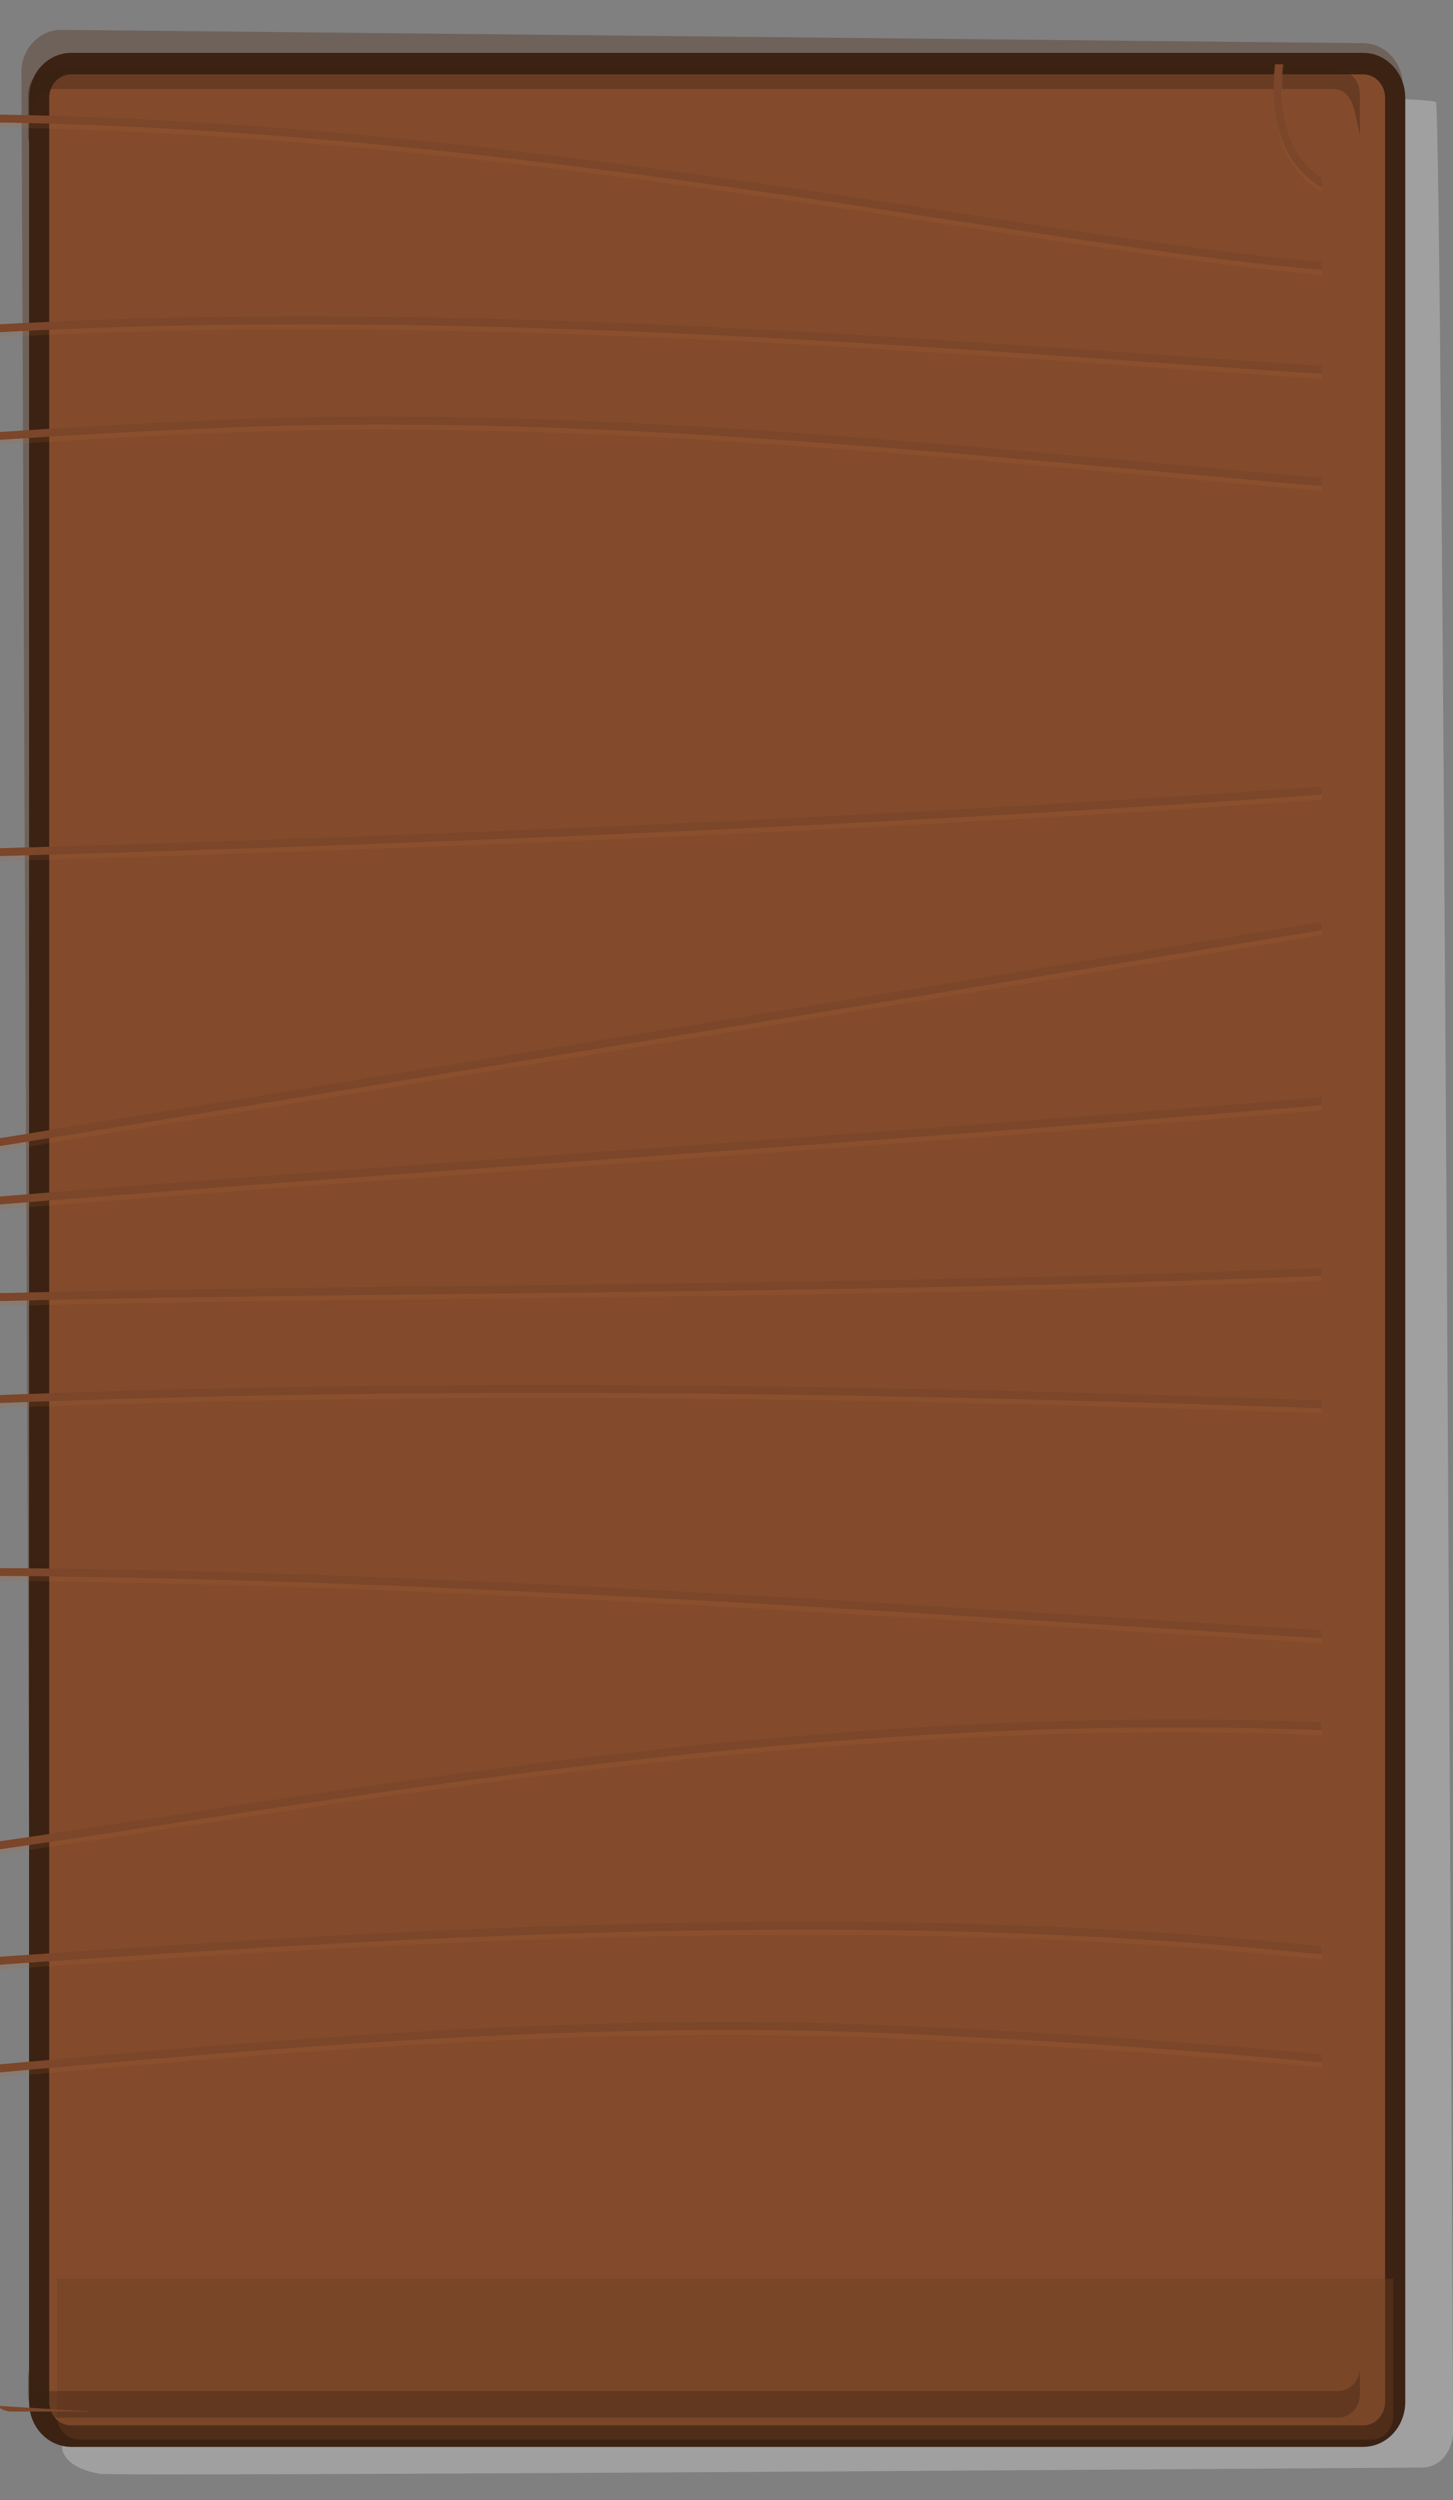 <?xml version="1.0" encoding="UTF-8" standalone="no"?>
<!-- Created with Inkscape (http://www.inkscape.org/) -->

<svg
   xmlns:dc="http://purl.org/dc/elements/1.1/"
   xmlns:cc="http://creativecommons.org/ns#"
   xmlns:rdf="http://www.w3.org/1999/02/22-rdf-syntax-ns#"
   xmlns:svg="http://www.w3.org/2000/svg"
   xmlns="http://www.w3.org/2000/svg"
   xmlns:sodipodi="http://sodipodi.sourceforge.net/DTD/sodipodi-0.dtd"
   xmlns:inkscape="http://www.inkscape.org/namespaces/inkscape"
   width="972.816"
   height="1673.818"
   viewBox="0 0 257.391 442.864"
   version="1.1"
   id="svg23489"
   inkscape:version="0.48.5 r10040"
   sodipodi:docname="inner_panels_narrow_rectangle.svg">
  <rect x="0" y="0" width="257.391" height="442.864" fill="#808080" stroke="none"/>
  <defs
     id="defs23483" />
  <sodipodi:namedview
     id="base"
     pagecolor="#7d848b"
     bordercolor="#666666"
     borderopacity="1.0"
     inkscape:pageopacity="1"
     inkscape:pageshadow="2"
     inkscape:zoom="0.1506769"
     inkscape:cx="-2287.054"
     inkscape:cy="43.601664"
     inkscape:document-units="px"
     inkscape:current-layer="layer1"
     showgrid="false"
     inkscape:pagecheckerboard="false"
     showborder="true"
     units="px"
     inkscape:window-width="1920"
     inkscape:window-height="1017"
     inkscape:window-x="-8"
     inkscape:window-y="-8"
     inkscape:window-maximized="1"
     inkscape:showpageshadow="false"
     guidetolerance="28"
     fit-margin-top="20"
     fit-margin-left="20"
     fit-margin-right="20"
     fit-margin-bottom="20">
    <inkscape:grid
       type="xygrid"
       id="grid24034"
       spacingx="1px"
       spacingy="1px"
       empspacing="8"
       visible="true"
       enabled="true"
       snapvisiblegridlinesonly="true"
       originx="-1157.055px"
       originy="-294.855px" />
  </sodipodi:namedview>
  <g
     inkscape:label="Layer 1"
     inkscape:groupmode="layer"
     id="layer1"
     transform="translate(-306.138,223.878)">
    <g
       id="g33520"
       transform="matrix(1.954,0,0,1.954,-3031.615,-308.551)">
      <path
         transform="matrix(0.265,0,0,0.265,-6.3049604e-6,18.562)"
         inkscape:connector-curvature="0"
         id="path33522"
         d="m 6470.963,123.654 c -3.721,31.365 -5.316,803.27 -3.721,808.054 1.595,4.784 6.911,6.911 12.758,7.974 5.848,1.063 448.066,-2.126 452.114,-2.126 7.861,0 10.89,-7.442 10.89,-12.227 0,-4.784 -3.721,-792.638 -5.848,-796.891 -2.126,-4.253 -466.194,-4.784 -466.194,-4.784 z"
         style="opacity:0.25;color:#000000;fill:#ffffff;fill-opacity:1;fill-rule:nonzero;stroke:none;stroke-width:15;marker:none;visibility:visible;display:inline;overflow:visible;enable-background:accumulate"
         sodipodi:nodetypes="ccssssc" />
      <g
         style="stroke:#6b3e25;stroke-opacity:1"
         id="g33524"
         transform="matrix(0.808,0,0,0.861,321.832,163.804)">
        <path
           inkscape:connector-curvature="0"
           id="path33526"
           d="m 1722.628,-136.779 c -2.43,-0.023 -4.48,2.007 -4.469,4.438 l 1.122,244.017 c 0.011,2.431 2.038,4.438 4.469,4.438 l 144.962,0 c 2.431,0 2.822,-2.007 2.838,-4.438 l 1.599,-242.613 c 0.016,-2.431 -2.007,-4.414 -4.438,-4.438 z m 1.122,5.373 144.962,0 c 0.301,0 0.469,0.168 0.469,0.469 l 0,242.613 c 0,0.301 -0.168,0.469 -0.469,0.469 l -144.962,0 c -0.3,0 -0.5,-0.168 -0.5,-0.469 l 0,-242.613 c 0,-0.301 0.2,-0.469 0.5,-0.469 z"
           style="font-size:medium;font-style:normal;font-variant:normal;font-weight:normal;font-stretch:normal;text-indent:0;text-align:start;text-decoration:none;line-height:normal;letter-spacing:normal;word-spacing:normal;text-transform:none;direction:ltr;block-progression:tb;writing-mode:lr-tb;text-anchor:start;baseline-shift:baseline;opacity:0.341;color:#000000;fill:#512b16;fill-opacity:1;fill-rule:nonzero;stroke:none;stroke-width:3.969;marker:none;visibility:visible;display:inline;overflow:visible;enable-background:accumulate;font-family:Sans;-inkscape-font-specification:Sans"
           sodipodi:nodetypes="ssssssssssssssssss" />
      </g>
      <g
         transform="matrix(0.808,0,0,0.861,321.832,164.929)"
         id="g33528">
        <path
           inkscape:connector-curvature="0"
           style="color:#000000;fill:#231d19;fill-opacity:1;fill-rule:nonzero;stroke:#3b2213;stroke-width:4.528;stroke-linecap:round;stroke-linejoin:round;stroke-miterlimit:4;stroke-opacity:1;stroke-dasharray:none;stroke-dashoffset:0;marker:none;visibility:visible;display:inline;overflow:visible;enable-background:accumulate"
           d="m 1723.746,-133.398 144.954,0 c 1.366,0 2.465,1.099 2.465,2.465 l 0,242.594 c 0,1.366 -1.099,2.465 -2.465,2.465 l -144.954,0 c -1.365,0 -2.465,-1.099 -2.465,-2.465 l 0,-242.594 c 0,-1.366 1.099,-2.465 2.465,-2.465 z"
           id="path33530"
           sodipodi:nodetypes="sssssssss" />
        <path
           inkscape:connector-curvature="0"
           id="path33532"
           d="m 1723.746,-133.398 144.954,0 c 1.366,0 2.465,1.099 2.465,2.465 l 0,242.594 c 0,1.366 -1.099,2.465 -2.465,2.465 l -144.954,0 c -1.365,0 -2.465,-1.099 -2.465,-2.465 l 0,-242.594 c 0,-1.366 1.099,-2.465 2.465,-2.465 z"
           style="color:#000000;fill:#834b2c;fill-opacity:1;fill-rule:nonzero;stroke:none;stroke-width:0;marker:none;visibility:visible;display:inline;overflow:visible;enable-background:accumulate"
           sodipodi:nodetypes="sssssssss" />
        <path
           style="opacity:0.403;color:#000000;fill:#6f3f25;fill-opacity:1;fill-rule:nonzero;stroke:none;stroke-width:0;marker:none;visibility:visible;display:inline;overflow:visible;enable-background:accumulate"
           d="m 15440.516,2970.352 0,82.125 c 0,7.781 5.883,14.062 13.188,14.062 l 775.406,0 c 7.305,0 13.188,-6.282 13.188,-14.062 l 0,-82.125 z"
           transform="matrix(0.187,0,0,0.176,-1165.226,-424.086)"
           id="path33534"
           inkscape:connector-curvature="0"
           sodipodi:nodetypes="csssscc" />
        <path
           inkscape:connector-curvature="0"
           style="opacity:0.367;color:#000000;fill:#3b2213;fill-opacity:1;fill-rule:nonzero;stroke:none;stroke-width:0;marker:none;visibility:visible;display:inline;overflow:visible;enable-background:accumulate"
           d="m 4849.344,1670.75 c -8.153,0 -14.719,7.003 -14.719,15.688 l 0,33.812 3.375,-21.938 c 1.26,-8.228 6.267,-15.031 14.094,-15.031 l 859.718,0 c 7.827,0 12.33,6.917 14.125,15.031 l 3.563,16.031 0,-27.906 c 0,-8.684 -6.566,-15.688 -14.719,-15.688 z m -14.719,1540.493 0,17.938 c 0,8.684 6.566,15.656 14.719,15.656 l 865.437,0 c 8.153,0 14.719,-6.972 14.719,-15.656 l 0,-17.938 c 0,8.684 -6.566,15.719 -14.719,15.719 l -865.437,0 c -8.153,0 -14.719,-7.035 -14.719,-15.719 z"
           transform="matrix(0.167,0,0,0.157,911.513,-396.127)"
           id="path33536"
           sodipodi:nodetypes="ssccssccssscsssscssc" />
        <path
           style="color:#000000;fill:#7b4629;fill-opacity:1;fill-rule:nonzero;stroke:none;stroke-width:0;marker:none;visibility:visible;display:inline;overflow:visible;enable-background:accumulate"
           d="m 14443.906,4264.719 c -2.722,25.599 0.668,47.531 11.438,63.875 5.008,7.6 11.619,13.913 19.812,18.75 l 0,-6.156 c -6.299,-4.192 -11.414,-9.393 -15.437,-15.5 -9.922,-15.056 -13.241,-35.929 -10.5,-60.969 l -5.313,0 z m -863.625,33.687 0,5.313 c 145.956,2.048 287.151,15.729 416.657,32.437 192.833,24.879 359.669,56.495 478.218,66.406 l 0,-5.312 c -117.903,-9.938 -284.749,-41.471 -477.531,-66.344 -129.654,-16.728 -271.07,-30.45 -417.344,-32.5 z m 197.907,135.469 c -66.067,0.188 -132.325,1.898 -197.907,5.625 l 0,5.312 c 128.504,-7.336 259.729,-6.851 386.907,-2.562 184.894,6.236 360.983,20.453 507.968,30.156 l 0,-5.344 c -146.827,-9.683 -322.939,-23.829 -507.781,-30.062 -62.347,-2.103 -125.672,-3.306 -189.187,-3.125 z m 68.5,67.188 c -38.325,-0.032 -76.577,0.69 -114.688,2.344 -53.981,2.342 -104.479,5.186 -151.719,8.406 l 0,5.281 c 47.31,-3.227 97.88,-6.06 151.969,-8.406 246.22,-10.682 498.184,17.541 742.906,38.969 l 0,-5.5 c -206.695,-18.079 -418.804,-40.921 -628.468,-41.094 z m 628.468,248.156 c -131.134,9.293 -267.781,16.956 -402.25,23.25 -173.5,8.121 -343.193,13.982 -492.625,18.187 l 0,5.281 c 149.502,-4.205 319.272,-10.061 492.875,-18.188 134.382,-6.29 270.926,-13.931 402,-23.219 l 0,-5.312 z m 0,90.844 c -97.245,15.922 -196.676,32.184 -297.187,48.594 -234.466,38.279 -428.227,69.846 -597.688,97.406 l 0,5.312 c 169.81,-27.609 363.623,-59.144 598.563,-97.5 100.215,-16.361 199.336,-32.559 296.312,-48.438 l 0,-5.375 z m 0,117.438 c -51.67,4.343 -104.122,8.557 -156.937,12.625 -256.82,19.781 -521.232,36.655 -737.938,54.469 l 0,5.344 c 216.692,-17.821 481.402,-34.772 738.344,-54.562 52.675,-4.057 104.988,-8.232 156.531,-12.562 l 0,-5.312 z m 0,114.438 c -26.054,1.043 -52.228,1.985 -78.468,2.844 -296.337,9.695 -600.168,8.432 -816.407,14.25 l 0,5.313 c 215.999,-5.817 520.094,-4.612 816.563,-14.313 26.188,-0.857 52.307,-1.773 78.312,-2.812 l 0,-5.281 z m -540.187,78.531 c -113.936,0.18 -233.24,2.143 -354.688,6.969 l 0,5.344 c 338.211,-13.447 659.591,-4.807 894.875,3.25 l 0,-5.312 c -150.781,-5.166 -336.762,-10.571 -540.187,-10.25 z m -354.688,122.687 0,5.281 c 147.6,0.71 309.154,7.413 461.157,15.594 144.427,7.772 280.223,16.854 387.25,23.375 16.263,0.991 31.613,1.889 46.468,2.75 l 0,-5.312 c -14.76,-0.851 -29.996,-1.736 -46.125,-2.719 -106.998,-6.519 -242.841,-15.569 -387.312,-23.344 -152.082,-8.184 -313.677,-14.909 -461.438,-15.625 z m 786.094,101.563 c -155.678,0.641 -306.35,14.983 -443.813,32.719 -127.728,16.479 -243.998,35.856 -342.281,49.969 l 0,5.406 c 98.563,-14.135 215.008,-33.615 342.969,-50.125 169.168,-21.826 358.276,-38.465 551.906,-30.781 l 0,-5.281 c -36.46,-1.446 -72.754,-2.055 -108.781,-1.906 z m -243.406,135.687 c -57.123,0.082 -114.044,1.233 -170.157,3.125 -131.101,4.422 -257.495,12.806 -372.531,20.781 l 0,5.344 c 115.12,-8.004 241.532,-16.419 372.719,-20.844 172.237,-5.809 351.897,-4.673 522.156,13.469 l 0,-5.375 c -114.923,-12.214 -234.003,-16.669 -352.187,-16.5 z m -49.469,67.219 c -164.172,0.136 -329.819,14.197 -493.219,28.969 l 0,5.437 c 201.672,-18.277 406.577,-35.505 607.657,-26.781 109.534,4.752 204.847,11.568 287.218,19.406 l 0,-5.312 c -82.372,-7.828 -177.53,-14.627 -286.968,-19.375 -38.113,-1.653 -76.364,-2.375 -114.688,-2.344 z m -488.156,257.344 c 2.582,2.391 5.95,3.844 9.656,3.844 l 55.156,0 c -21.669,-1.235 -43.256,-2.53 -64.812,-3.844 z"
           transform="matrix(0.167,0,0,0.157,-553.322,-804.028)"
           id="path34178"
           inkscape:connector-curvature="0" />
        <path
           style="opacity:0.146;color:#000000;fill:#b86834;fill-opacity:1;fill-rule:nonzero;stroke:none;stroke-width:0;marker:none;visibility:visible;display:inline;overflow:visible;enable-background:accumulate"
           d="m 14449.188,4264.719 c -1.352,12.344 -1.208,23.658 0.468,33.781 -1.314,-10.182 -1.148,-21.494 0.438,-33.781 l -0.906,0 z m -4.75,34.656 c 1.614,12.401 5.345,23.395 11.406,32.594 4.907,7.448 11.346,13.646 19.312,18.437 l 0,-3.062 c -8.193,-4.83 -14.804,-11.119 -19.812,-18.719 -5.509,-8.361 -9.088,-18.216 -10.906,-29.25 z m -864.157,4.344 0,3.375 c 146.134,2.015 287.503,15.678 417.157,32.406 192.58,24.847 359.206,56.42 477.718,66.375 l 0,-3.312 c -118.541,-9.912 -285.354,-41.527 -478.187,-66.406 -129.515,-16.71 -270.712,-30.382 -416.688,-32.437 z m 216.969,135.406 c -72.378,-0.09 -145.111,1.585 -216.969,5.688 l 0,3.375 c 128.661,-7.37 260.072,-6.888 387.407,-2.594 184.697,6.229 360.586,20.422 507.468,30.125 l 0,-3.313 c -146.968,-9.704 -323.043,-23.921 -507.937,-30.156 -56.065,-1.891 -112.906,-3.054 -169.969,-3.125 z m 36.688,67.25 c -33.985,0.118 -67.888,0.846 -101.688,2.312 -54.11,2.348 -104.641,5.209 -151.969,8.438 l 0,3.375 c 47.456,-3.241 98.188,-6.114 152.469,-8.469 246.052,-10.674 497.841,17.484 742.406,38.906 l 0,-3.281 c -211.134,-18.485 -427.646,-42.022 -641.218,-41.281 z m 641.218,248.156 c -131.072,9.286 -267.629,16.929 -402,23.219 -173.603,8.126 -343.373,13.982 -492.875,18.188 l 0,3.344 c 149.615,-4.206 319.56,-10.053 493.344,-18.187 134.21,-6.282 270.602,-13.916 401.531,-23.188 l 0,-3.375 z m 0,90.906 c -96.971,15.872 -196.102,32.077 -296.312,48.438 -234.864,38.344 -429.019,69.954 -598.563,97.531 l 0,3.406 c 169.735,-27.611 363.871,-59.201 599.031,-97.594 100.05,-16.334 199.013,-32.527 295.844,-48.375 l 0,-3.406 z m 0,117.375 c -51.556,4.332 -103.877,8.505 -156.562,12.562 -256.961,19.792 -521.637,36.743 -738.313,54.562 l 0,3.406 c 216.78,-17.843 481.686,-34.821 738.813,-54.625 52.516,-4.045 104.67,-8.215 156.062,-12.531 l 0,-3.375 z m 0,114.406 c -26.006,1.04 -52.124,1.956 -78.312,2.812 -296.483,9.701 -600.571,8.494 -816.563,14.313 l 0,3.344 c 216.029,-5.832 520.369,-4.605 817.063,-14.312 26.02,-0.851 51.972,-1.781 77.812,-2.812 l 0,-3.344 z m -541.968,78.531 c -113.408,0.198 -232.101,2.198 -352.907,7 l 0,3.406 c 338.158,-13.466 659.523,-4.837 894.875,3.219 l 0,-3.344 c -151.243,-5.181 -337.87,-10.637 -541.968,-10.281 z m -352.907,122.719 0,3.312 c 147.727,0.702 309.464,7.404 461.625,15.594 144.428,7.772 280.255,16.854 387.282,23.375 16.076,0.98 31.268,1.866 45.968,2.719 l 0,-3.313 c -14.844,-0.861 -30.185,-1.76 -46.437,-2.75 -107.026,-6.521 -242.854,-15.602 -387.281,-23.375 -151.998,-8.18 -313.557,-14.852 -461.157,-15.562 z M 14378.688,5380 c -159.721,-0.072 -314.521,14.534 -455.469,32.719 -127.96,16.509 -244.384,35.967 -342.938,50.094 l 0,3.25 c 98.455,-14.121 214.711,-33.517 342.469,-50 169.314,-21.845 358.601,-38.483 552.406,-30.75 l 0,-3.406 c -32.302,-1.28 -64.489,-1.892 -96.468,-1.906 z m -255.75,135.688 c -57.063,0.071 -113.905,1.234 -169.969,3.125 -131.177,4.424 -257.587,12.84 -372.688,20.844 l 0,3.313 c 114.978,-7.994 241.227,-16.395 372.219,-20.813 172.395,-5.814 352.249,-4.659 522.656,13.531 l 0,-3.375 c -114.841,-12.236 -233.981,-16.772 -352.218,-16.625 z m -49.438,67.219 c -164.033,0.164 -329.674,14.302 -493.219,29.125 l 0,3.313 c 201.511,-18.261 406.243,-35.466 607.157,-26.75 109.754,4.761 205.227,11.585 287.718,19.437 l 0,-3.344 c -82.402,-7.844 -177.635,-14.683 -287.218,-19.438 -38.027,-1.65 -76.186,-2.382 -114.438,-2.344 z"
           transform="matrix(0.167,0,0,0.157,-553.322,-804.028)"
           id="path34181"
           inkscape:connector-curvature="0" />
      </g>
    </g>
  </g>
</svg>
